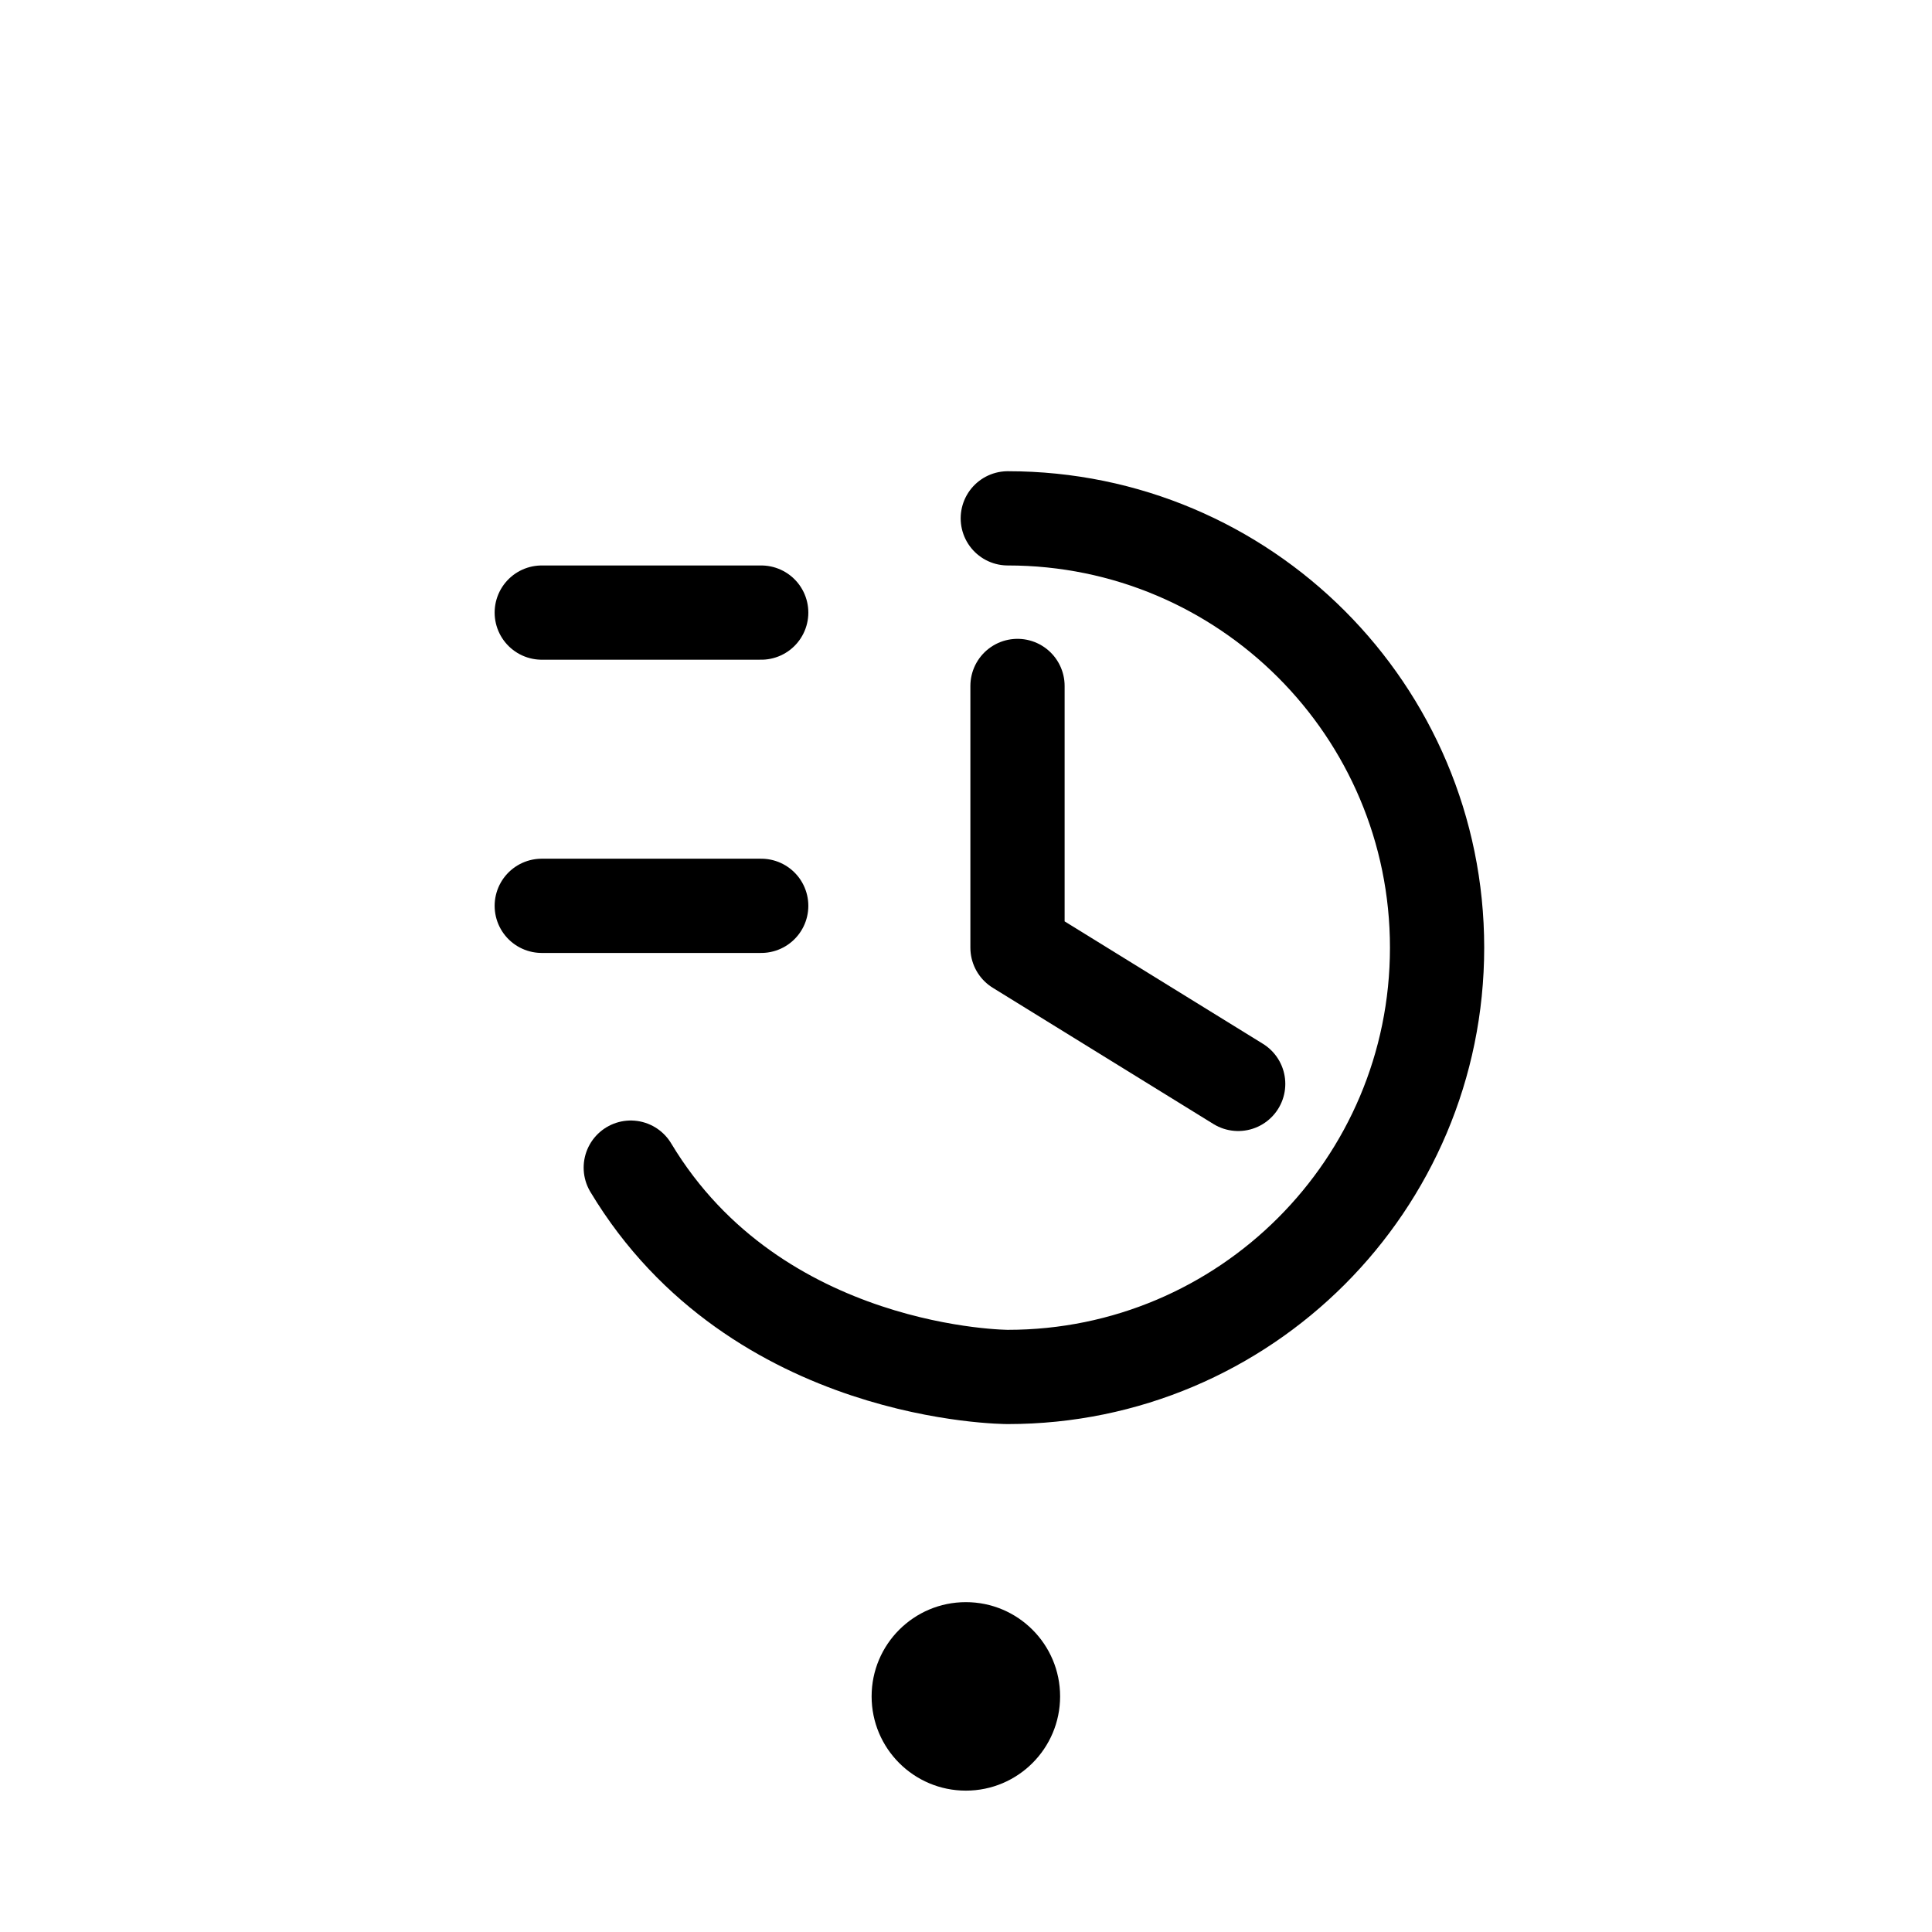 <svg width="41" height="41" viewBox="0 0 41 41" fill="none" xmlns="http://www.w3.org/2000/svg">
<path d="M11.497 13H16.154" stroke="currentColor" stroke-width="2" stroke-linecap="round"/>
<path d="M11.497 19.223L16.154 19.223" stroke="currentColor" stroke-width="2" stroke-linecap="round"/>
<path d="M21.387 11C26.418 11 30.497 15.079 30.497 20.11C30.497 25.142 26.418 29.221 21.387 29.221C21.387 29.221 16.053 29.221 13.386 24.779" stroke="currentColor" stroke-width="2" stroke-linecap="round" stroke-linejoin="round"/>
<path d="M21.593 14.557V20.111L26.276 23.002" stroke="currentColor" stroke-width="2" stroke-linecap="round" stroke-linejoin="round"/>
<circle cx="20.497" cy="36" r="2" fill="currentColor"/>
</svg>

